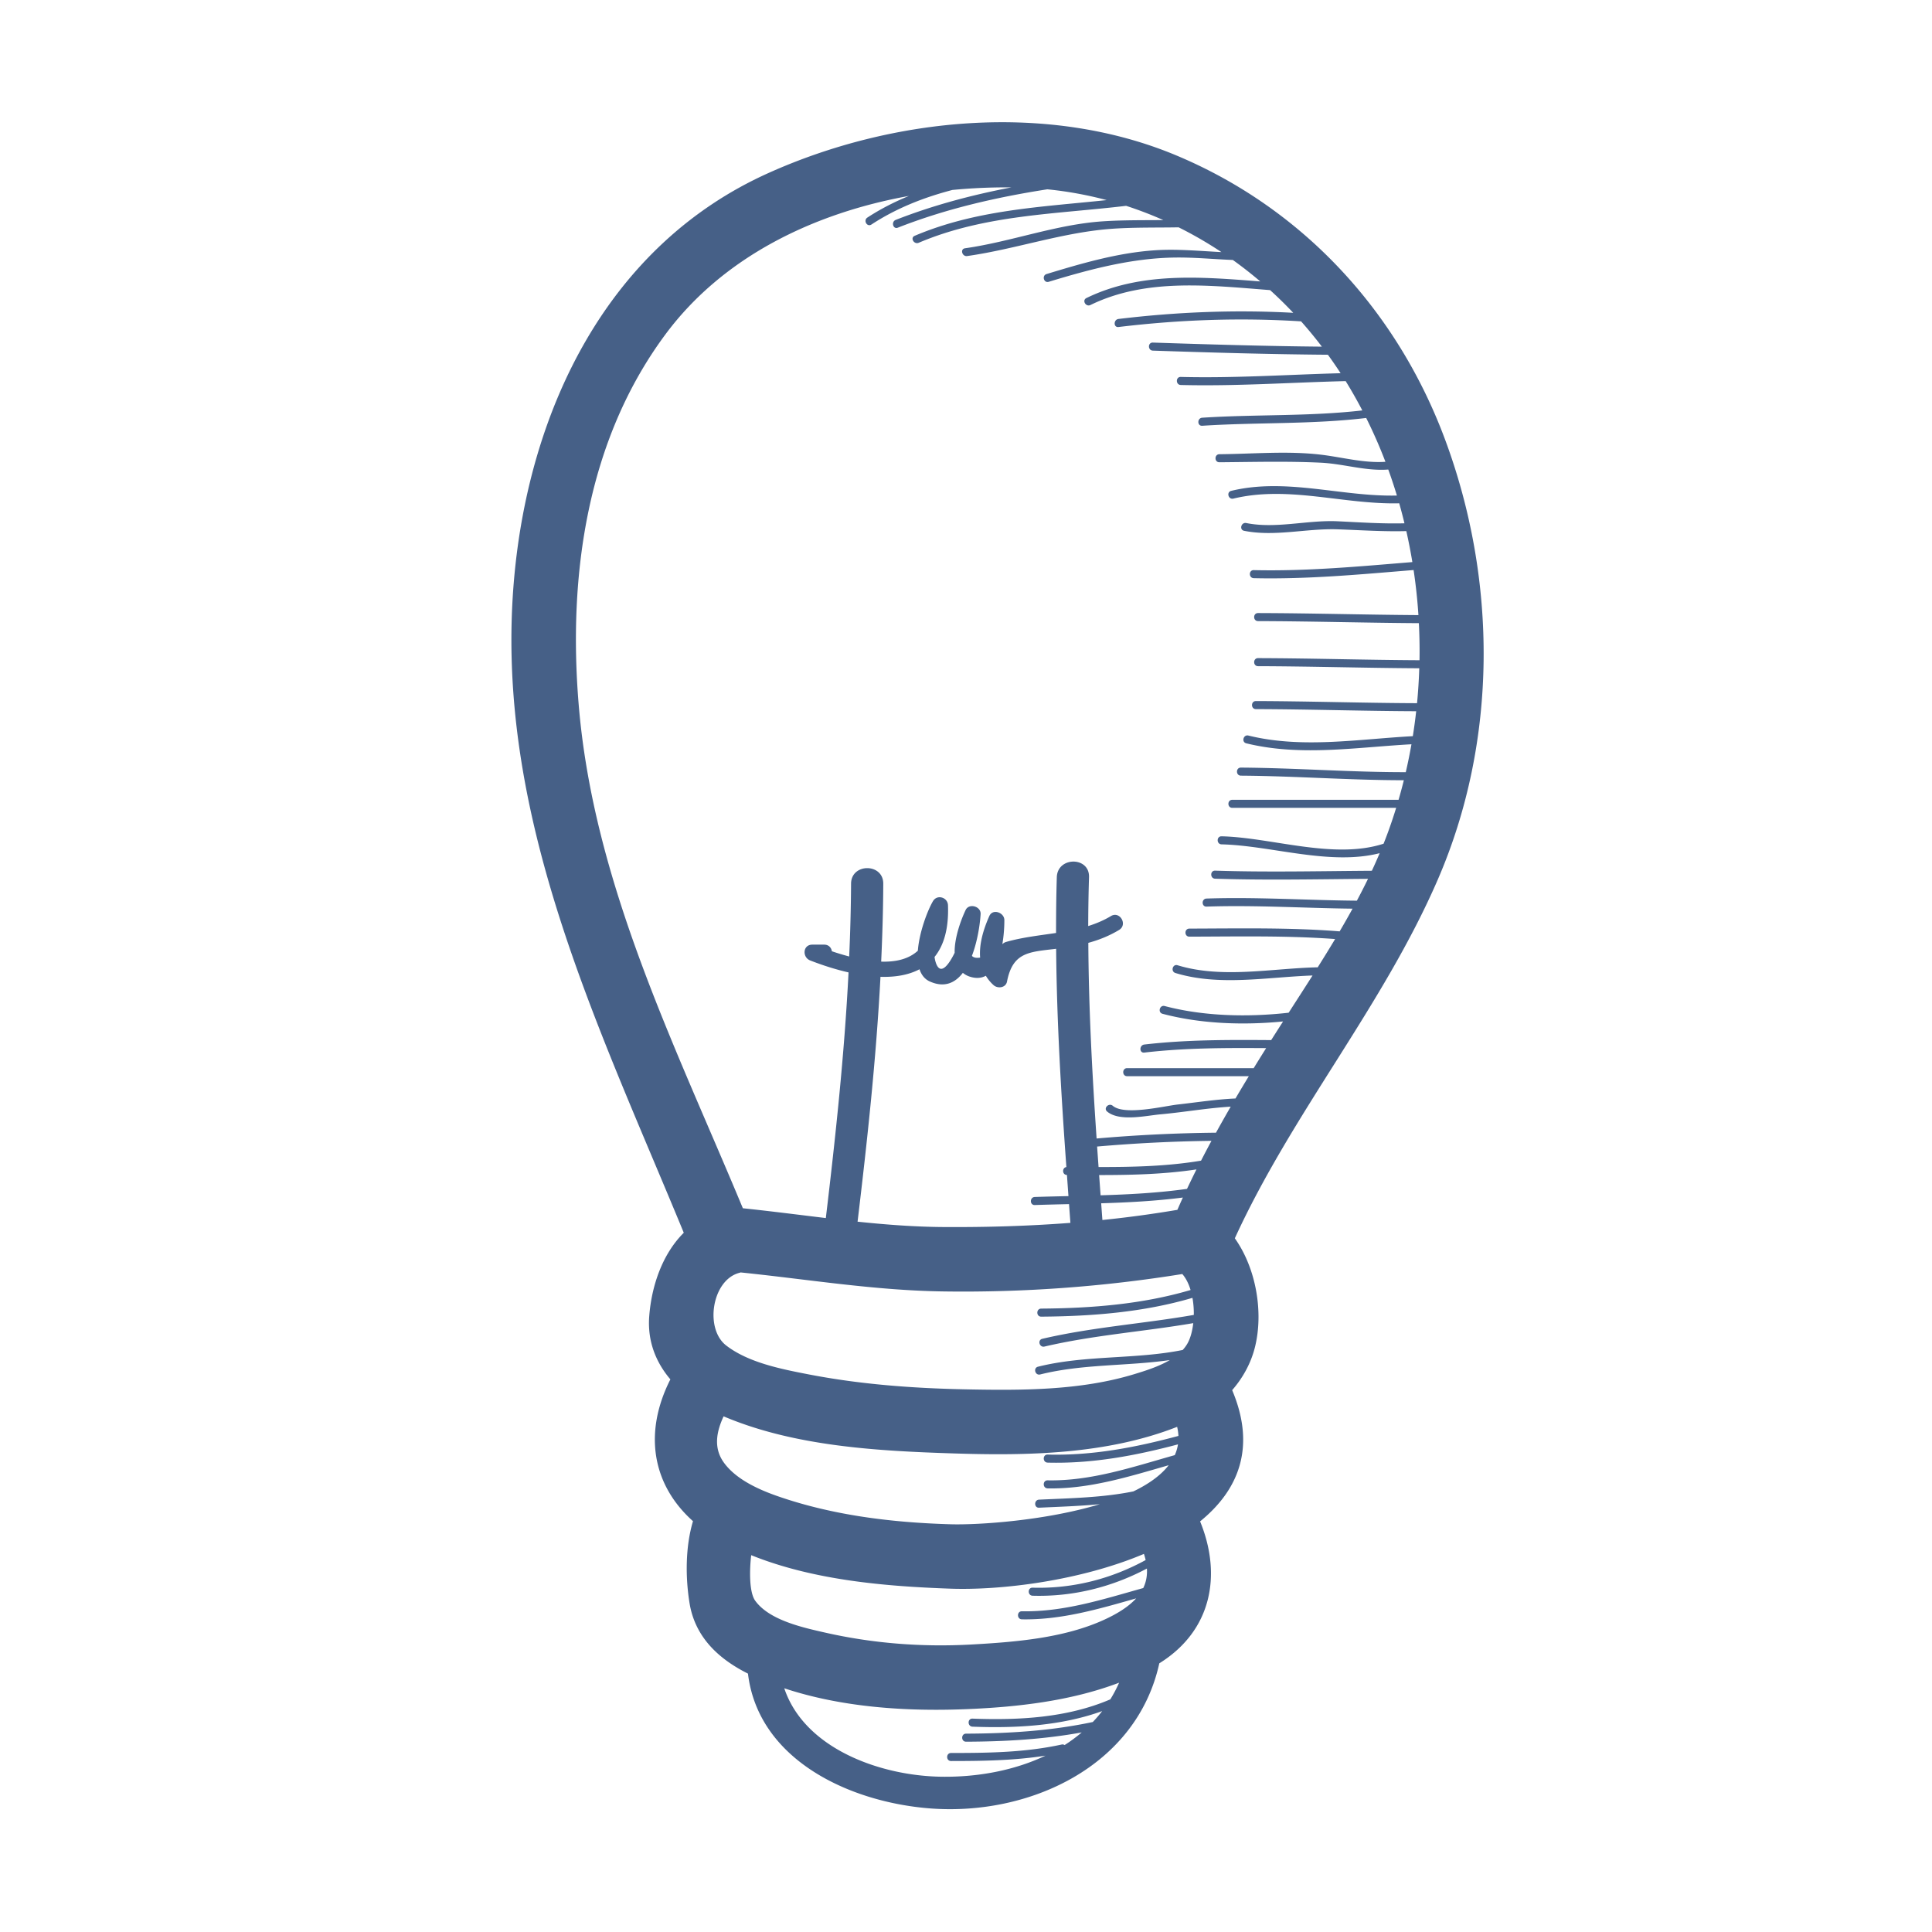 <svg viewBox="0 0 300 300" xml:space="preserve" xmlns="http://www.w3.org/2000/svg"><path d="M224.354 68.159c-7.408-19.863-22.036-35.763-41.609-43.99-19.917-8.371-44.081-6-63.445 2.709-24.952 11.223-37.066 36.631-39.446 62.7-3.334 36.53 12.825 69.078 26.322 101.845-3.317 3.295-5.003 8.228-5.365 12.965-.297 3.886 1.045 7.163 3.284 9.799-4.204 8.291-2.826 16.359 3.511 22.02-1.204 4.043-1.171 8.792-.536 12.719.856 5.295 4.524 8.675 9.073 10.952 1.598 13.332 15.645 19.928 28.19 20.924 15.381 1.222 32.145-6.433 35.681-22.521 8.147-5.058 9.751-13.709 6.335-22.042 5.918-4.798 8.752-11.455 4.98-20.378 1.678-1.931 2.937-4.208 3.558-6.753 1.306-5.351.188-12.125-3.145-16.827 8.922-19.479 22.991-36.038 31.511-55.687 9.344-21.549 9.278-46.509 1.101-68.435zM103.355 51.888c8.989-12.091 23.095-18.817 37.783-21.462-2.223.912-4.384 2.005-6.454 3.359-.671.439-.046 1.522.631 1.079 3.932-2.572 8.179-4.216 12.581-5.369a86.819 86.819 0 0 1 9.139-.396c-6.104 1.174-12.104 2.755-17.951 5.048-.742.291-.419 1.5.332 1.205 7.517-2.948 15.29-4.719 23.212-5.957 3.143.315 6.22.878 9.214 1.676-10.104 1.076-20.228 1.474-29.812 5.546-.74.314-.102 1.391.631 1.079 10.287-4.372 21.317-4.429 32.199-5.735a59.333 59.333 0 0 1 5.776 2.213c-3.113.026-6.236-.013-9.34.19-7.311.479-14.231 3.163-21.45 4.189-.795.113-.456 1.317.332 1.205 7.686-1.092 14.968-3.741 22.765-4.252 3.373-.221 6.732-.146 10.071-.207a61.517 61.517 0 0 1 6.646 3.845c-3.436-.17-6.887-.509-10.313-.281-5.737.381-11.36 2.024-16.833 3.689-.77.234-.441 1.44.332 1.205 6.426-1.954 12.924-3.689 19.683-3.767 3-.035 5.96.266 8.904.377a63.63 63.63 0 0 1 4.259 3.333c-9.196-.714-18.572-1.524-26.994 2.581-.725.353-.091 1.431.631 1.079 8.624-4.204 18.432-3.05 27.894-2.31a64.805 64.805 0 0 1 3.59 3.523c-9.069-.497-18.079-.131-27.132.956-.79.095-.799 1.346 0 1.25 9.458-1.136 18.87-1.478 28.351-.877a66.432 66.432 0 0 1 3.228 3.925c-8.751-.081-17.498-.341-26.245-.632-.807-.027-.804 1.223 0 1.25 9.059.301 18.118.57 27.181.64.68.937 1.339 1.891 1.973 2.867-8.274.225-16.537.787-24.819.578-.807-.021-.805 1.229 0 1.25 8.543.216 17.066-.392 25.603-.601l.051.08a71.734 71.734 0 0 1 2.535 4.471c-8.242.95-16.577.593-24.855 1.133-.8.052-.806 1.302 0 1.25 8.483-.553 17.018-.198 25.458-1.21a75.138 75.138 0 0 1 2.986 6.804c-3.353.236-6.754-.725-10.098-1.114-5.164-.601-10.497-.104-15.68-.063-.806.006-.807 1.256 0 1.25 5.24-.041 10.441-.184 15.68.063 3.638.172 7.016 1.335 10.541 1.065.483 1.333.929 2.68 1.34 4.039-8.593.206-17.149-2.798-25.727-.729-.783.189-.451 1.394.332 1.205 8.563-2.066 17.146.944 25.753.729.293 1.029.563 2.065.814 3.105-3.454.09-6.912-.151-10.376-.314-4.711-.221-9.552 1.201-14.191.274-.787-.157-1.122 1.047-.332 1.205 4.763.952 9.686-.396 14.523-.229 3.577.124 7.118.37 10.665.275.36 1.593.671 3.198.937 4.811-8.198.672-16.386 1.441-24.626 1.25-.807-.019-.805 1.231 0 1.25 8.306.193 16.557-.59 24.82-1.266a84.18 84.18 0 0 1 .75 7c-8.302-.052-16.602-.297-24.903-.318-.807-.002-.806 1.248 0 1.25 8.324.021 16.646.269 24.971.319.096 1.917.133 3.838.1 5.756-8.358-.04-16.712-.304-25.07-.326-.807-.002-.806 1.248 0 1.25 8.346.022 16.687.285 25.032.325a84.503 84.503 0 0 1-.345 5.422c-8.342-.029-16.68-.308-25.021-.33-.807-.002-.806 1.248 0 1.25 8.297.022 16.59.297 24.887.329a84.9 84.9 0 0 1-.522 3.872c-8.509.459-17.18 1.958-25.531-.096-.782-.192-1.114 1.013-.332 1.205 8.408 2.067 17.094.616 25.651.148a80.857 80.857 0 0 1-.882 4.333c-8.539.014-17.062-.653-25.604-.709-.807-.005-.806 1.245 0 1.25 8.441.056 16.865.71 25.304.711a78.632 78.632 0 0 1-.82 3.039h-25.816c-.806 0-.806 1.25 0 1.25h25.443a78.074 78.074 0 0 1-1.257 3.748 68.8 68.8 0 0 1-.696 1.819c-7.726 2.508-17.421-.973-25.157-1.149-.807-.019-.805 1.231 0 1.25 7.644.174 16.813 3.346 24.55 1.369a80.99 80.99 0 0 1-1.213 2.731c-8.113.053-16.225.243-24.337-.017-.807-.026-.804 1.224 0 1.25 7.913.254 15.826.08 23.74.021a100.969 100.969 0 0 1-1.73 3.391c-7.783-.06-15.559-.592-23.343-.329-.804.027-.807 1.277 0 1.25 7.561-.256 15.112.236 22.672.32a133.48 133.48 0 0 1-2.004 3.525c-7.765-.618-15.545-.448-23.335-.429-.806.002-.807 1.252 0 1.25 7.556-.018 15.101-.184 22.632.37a231.647 231.647 0 0 1-2.703 4.391c-7.134.149-14.821 1.798-21.763-.321-.772-.236-1.101.971-.332 1.205 6.816 2.082 14.262.63 21.292.387-1.231 1.938-2.476 3.862-3.708 5.778-6.394.725-13.258.548-19.252-1.036-.78-.206-1.111.999-.332 1.205 5.879 1.554 12.458 1.805 18.714 1.189-.617.964-1.233 1.928-1.844 2.894-6.58-.045-13.152-.077-19.704.689-.791.093-.8 1.344 0 1.25 6.293-.736 12.604-.735 18.923-.694a402.163 402.163 0 0 0-1.937 3.111h-19.652c-.806 0-.806 1.25 0 1.25h18.896a270.11 270.11 0 0 0-2.071 3.46c-2.989.132-5.98.601-8.948.934-2.113.236-8.271 1.757-10.102.205-.611-.518-1.5.362-.885.885 1.906 1.614 6.06.64 8.252.442 3.642-.328 7.288-.98 10.944-1.196a226.434 226.434 0 0 0-2.286 4.043c-6.192.063-12.368.361-18.539.902-.69-10.117-1.23-20.243-1.285-30.38 1.644-.448 3.226-1.07 4.773-2.001 1.38-.83.123-2.992-1.262-2.158-1.128.678-2.312 1.169-3.529 1.552.009-2.531.045-5.063.125-7.595.103-3.226-4.897-3.216-5 0-.092 2.89-.118 5.779-.117 8.667-2.604.393-5.248.673-7.769 1.397-.207.06-.411.183-.573.344.249-1.422.316-2.823.313-3.747-.006-1.162-1.8-1.816-2.329-.631-.907 2.031-1.607 4.33-1.43 6.463-.617.093-1.043.002-1.276-.274.857-2.247 1.249-4.84 1.349-6.479.073-1.212-1.797-1.751-2.329-.631-.68 1.43-1.752 4.261-1.703 6.635-.813 1.664-2.17 3.725-2.919 1.553a4.565 4.565 0 0 1-.202-.909c1.419-1.75 2.22-4.338 2.085-8.031-.045-1.225-1.683-1.729-2.329-.631-.806 1.368-2.125 4.753-2.351 7.698-1.429 1.314-3.441 1.765-5.693 1.693.184-4.028.308-8.059.324-12.098.013-3.225-4.987-3.224-5 0a287.404 287.404 0 0 1-.292 11.3 41.387 41.387 0 0 1-2.688-.811c-.084-.543-.481-1.029-1.191-1.029h-1.843c-1.496 0-1.59 1.964-.333 2.456 1.914.747 3.941 1.398 5.955 1.857-.646 12.753-2.014 25.456-3.526 38.143-4.282-.515-8.564-1.07-12.885-1.523-10.549-25.377-23.217-50.487-25.499-78.295-1.647-19.997 1.278-40.988 13.504-57.433zm9.037 175.208c-1.648-2.293-1.119-4.83-.032-7.167 11.052 4.686 23.959 5.383 35.822 5.762 11.53.369 23.738.13 34.603-4.131.113.483.18.954.2 1.409-6.652 1.789-13.374 3.08-20.306 2.897-.807-.021-.805 1.229 0 1.25 6.909.183 13.604-1.071 20.238-2.835a6.58 6.58 0 0 1-.495 1.669c-6.467 1.821-12.96 4.048-19.743 3.916-.807-.016-.805 1.234 0 1.25 6.453.125 12.64-1.831 18.794-3.598-1.239 1.603-3.157 2.947-5.483 4.066-4.786.971-9.761 1.053-14.644 1.281-.803.037-.806 1.288 0 1.25 3.147-.147 6.313-.248 9.441-.549-8.425 2.559-18.857 3.247-23.175 3.122-9.048-.262-18.225-1.368-26.808-4.345-2.96-1.025-6.522-2.617-8.412-5.247zm63.765-13.726c-8.417 2.571-17.626 2.544-26.344 2.364-8.145-.168-16.312-.777-24.315-2.333-4.174-.812-9.286-1.809-12.741-4.479-3.378-2.609-2.207-10.182 2.054-11.277.069-.018.13-.041.197-.062 10.562 1.083 20.856 2.809 31.558 2.951a213.916 213.916 0 0 0 37.021-2.703c.565.643.992 1.503 1.286 2.481-7.494 2.212-15.398 2.831-23.191 2.887-.806.006-.807 1.256 0 1.25 7.876-.056 15.898-.684 23.482-2.919.155.862.225 1.765.21 2.649-7.82 1.368-15.774 1.898-23.524 3.709-.785.184-.452 1.389.332 1.205 7.612-1.778 15.421-2.321 23.107-3.637-.144 1.271-.461 2.429-.952 3.25a5.704 5.704 0 0 1-.688.917c-7.355 1.486-15.119.763-22.467 2.598-.782.195-.45 1.4.332 1.205 6.603-1.648 13.479-1.281 20.131-2.234-1.737 1.023-3.823 1.669-5.488 2.178zm-33.376-62.865c.286.854.788 1.539 1.616 1.906 2.259 1.002 3.915.214 5.112-1.346.301.242.649.449 1.083.589 1.007.323 1.819.223 2.489-.137.31.514.697 1.003 1.198 1.453.646.581 1.898.428 2.089-.552.898-4.615 3.478-4.587 7.629-5.09.095 11.309.781 22.604 1.588 33.891-.697.101-.673 1.218.088 1.229.079 1.095.155 2.188.235 3.283-1.742.038-3.484.077-5.228.136-.804.027-.807 1.277 0 1.25 1.773-.06 3.547-.101 5.318-.142l.213 2.91c-6.526.5-13.078.69-19.646.649-4.522-.028-8.973-.37-13.402-.833 1.512-12.646 2.889-25.31 3.557-38.021 2.26.069 4.349-.268 6.061-1.175zm28.398 38.936-.189-2.595c4.241-.13 8.473-.351 12.686-.892-.294.632-.571 1.272-.855 1.91a177.451 177.451 0 0 1-11.642 1.577zm13.139-4.833c-4.455.624-8.933.866-13.42.998l-.226-3.144c5.062.001 10.121-.122 15.116-.875-.504 1-.987 2.011-1.47 3.021zm2.181-4.383c-5.253.883-10.584.997-15.915.991-.076-1.061-.152-2.12-.226-3.181a239.332 239.332 0 0 1 17.758-.886 183.513 183.513 0 0 0-1.617 3.076zm-40.348 95.663c-9.587-.145-21.256-4.425-24.37-13.732 8.952 2.974 18.958 3.613 28.219 3.243 7.918-.315 16.259-1.256 23.773-4.109a21.18 21.18 0 0 1-1.362 2.584c-6.673 2.866-14.221 3.268-21.398 2.993-.807-.031-.803 1.22 0 1.25 6.729.257 13.75-.118 20.133-2.418a21.275 21.275 0 0 1-1.458 1.694c-6.498 1.379-13.037 1.783-19.675 1.808-.806.003-.806 1.253 0 1.25 6.052-.021 12.028-.361 17.957-1.442a24.507 24.507 0 0 1-2.655 1.961.606.606 0 0 0-.467-.08c-5.668 1.241-11.394 1.31-17.168 1.312-.806 0-.806 1.25 0 1.25 4.922-.002 9.814-.075 14.659-.835-4.888 2.323-10.589 3.356-16.188 3.271zm31.745-33.645c-5.384 2.951-11.382 4.472-17.549 4.29-.807-.023-.805 1.227 0 1.25 6.205.184 12.29-1.32 17.745-4.222.069 1.113-.127 2.115-.568 3.03-6.204 1.735-12.313 3.725-18.844 3.608-.807-.015-.805 1.235 0 1.25 6.142.11 11.913-1.6 17.741-3.253-1.119 1.23-2.762 2.302-4.897 3.286-6.262 2.888-13.892 3.5-20.684 3.876-7.625.421-15.261-.157-22.713-1.849-3.401-.771-8.667-1.907-10.861-4.955-.913-1.268-.91-4.563-.62-7.068 9.654 3.891 20.774 4.843 30.967 5.202 7.938.279 20.222-1.255 30.017-5.4.106.327.195.646.266.955z" fill="#466087" class="fill-2f353a"></path></svg>